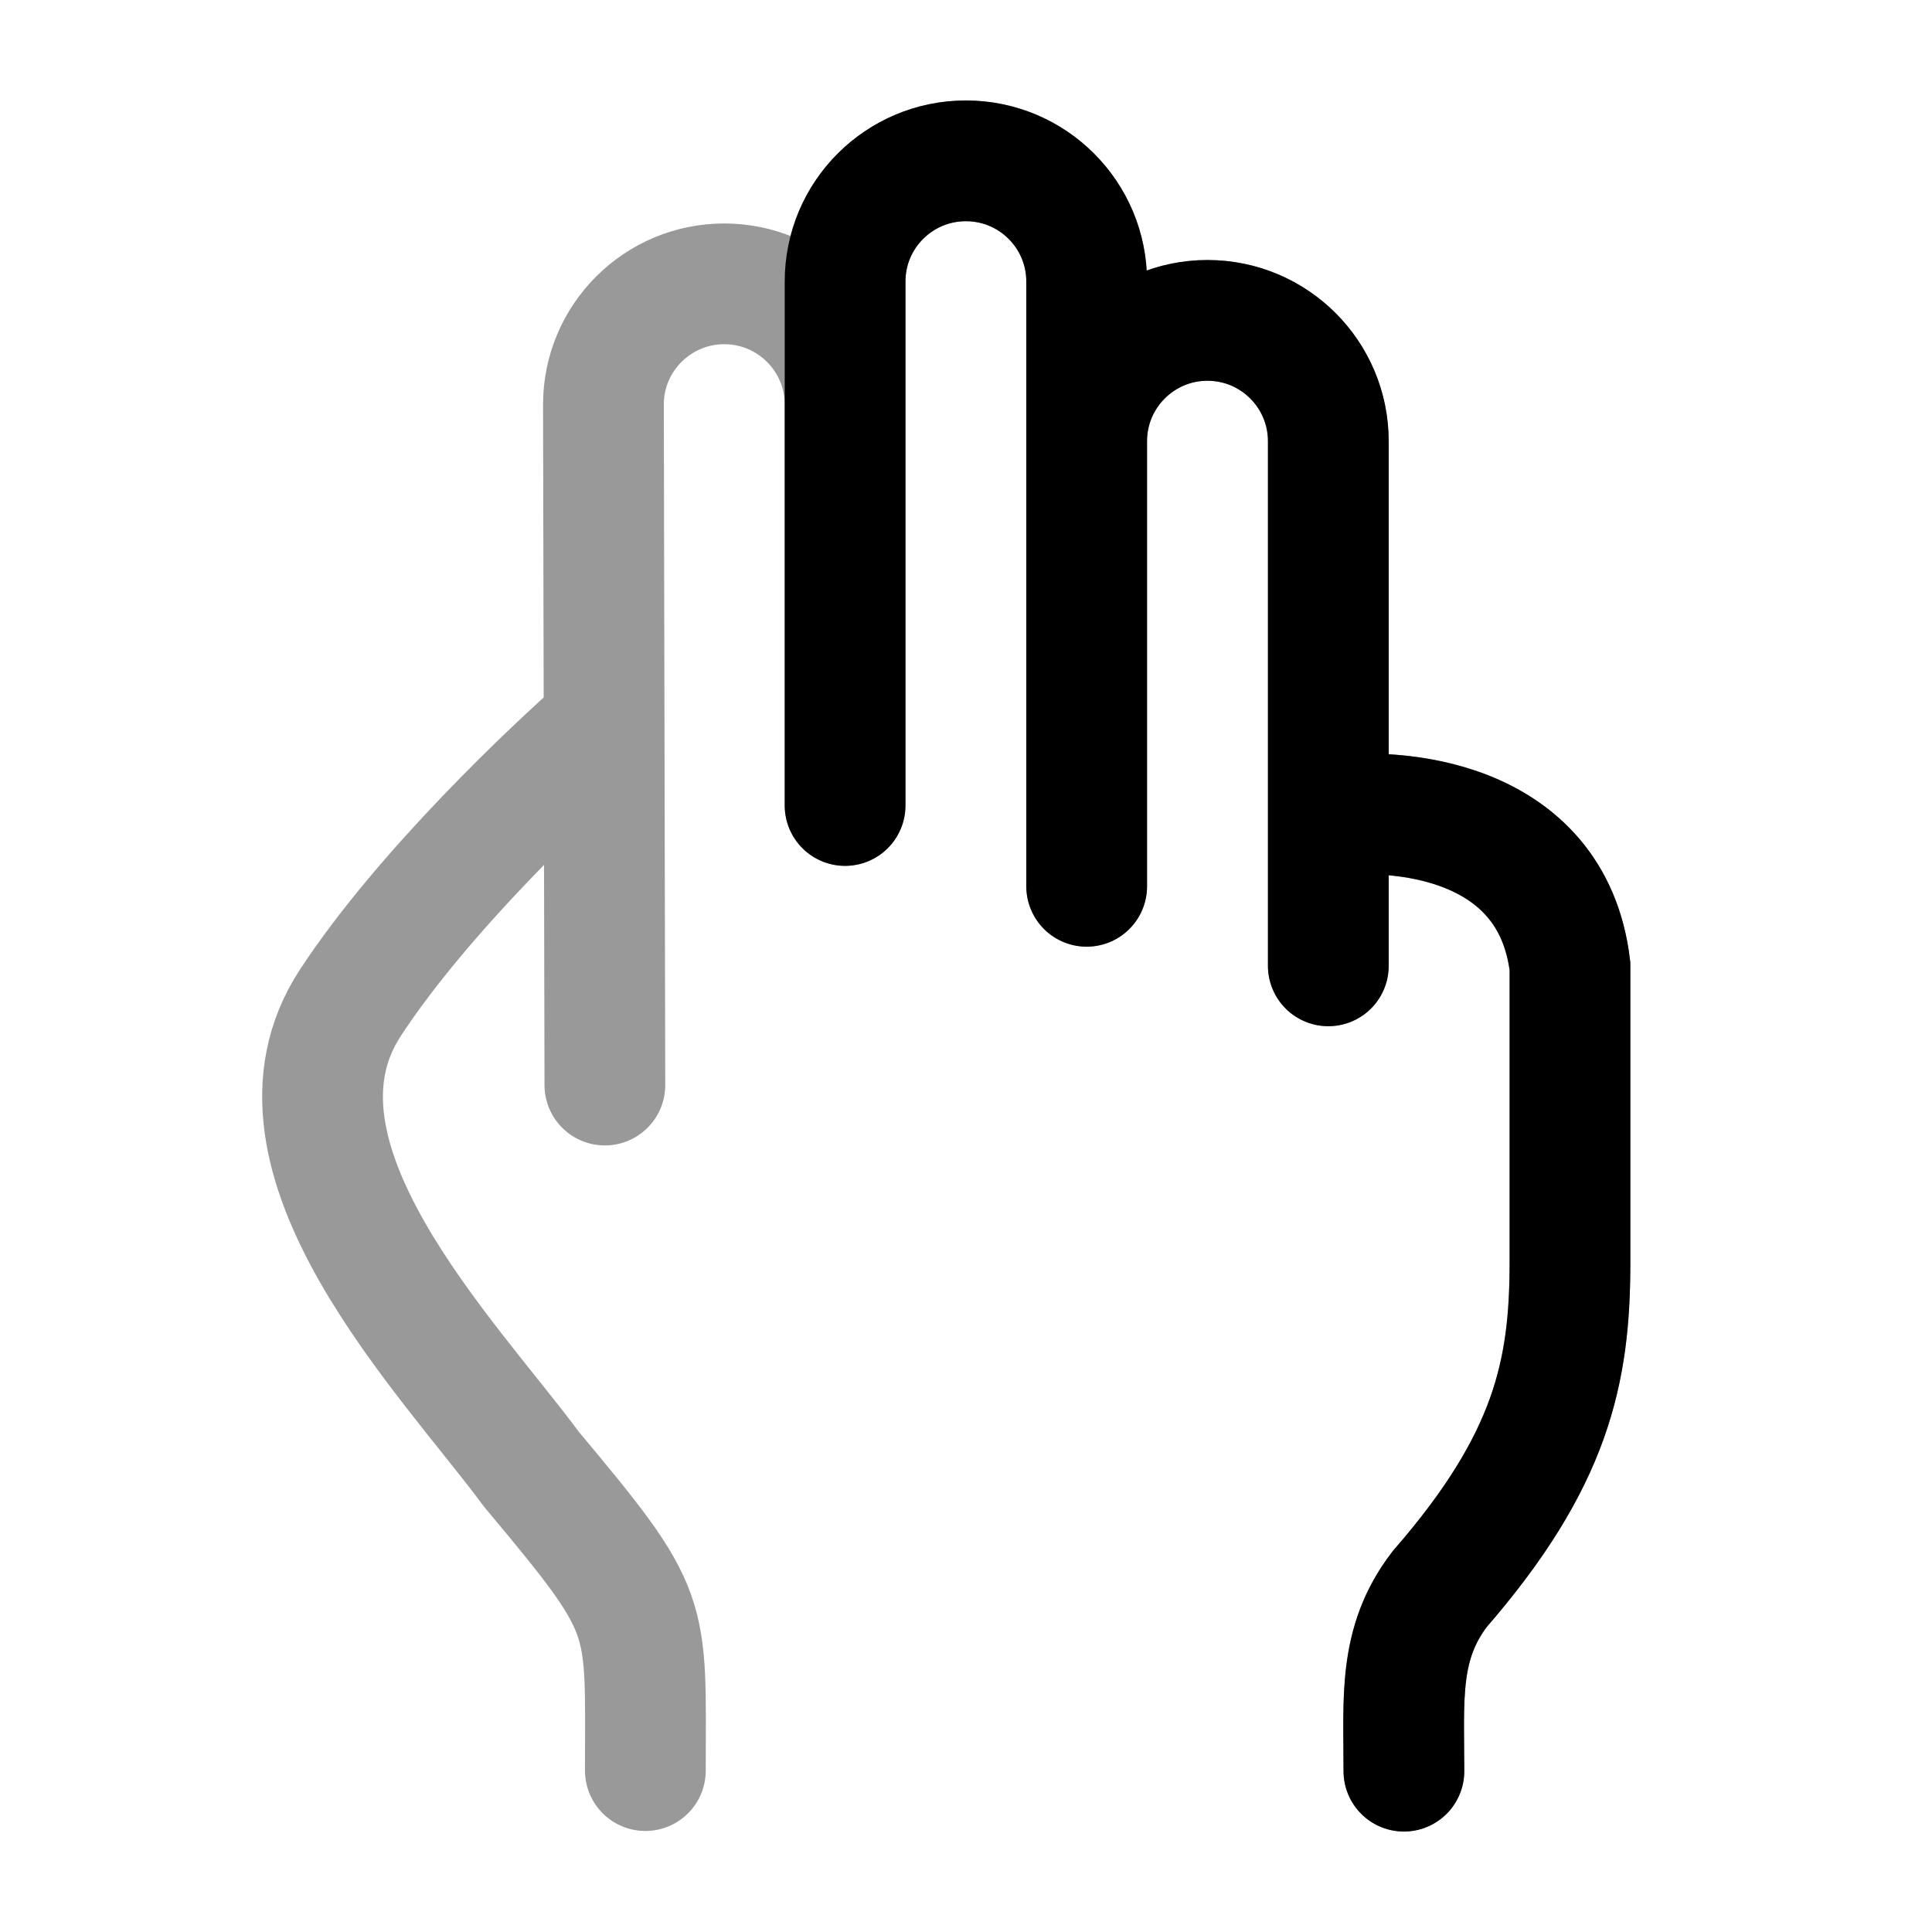 <svg width="24" height="24" viewBox="0 0 24 24" fill="none" xmlns="http://www.w3.org/2000/svg">
<path d="M10.498 10.006V5.026V3.497C10.498 2.669 11.17 1.998 11.999 1.998C12.829 1.998 13.501 2.671 13.499 3.501V11.01M16.501 11.998V10.145M16.501 10.145V5.483C16.502 4.654 15.83 3.98 15 3.98C14.171 3.98 13.499 4.652 13.499 5.48M16.501 10.145C17.307 10.024 19.279 10.145 19.503 12.002V15.684C19.503 17.044 19.273 18.143 17.884 19.741C17.368 20.416 17.44 21.095 17.44 22.002" stroke="currentColor" stroke-width="1.5" stroke-linecap="round"/>
<path opacity="0.4" d="M7.514 13.479L7.496 5.029C7.494 4.2 8.167 3.526 8.997 3.526C9.826 3.526 10.498 4.198 10.498 5.026M10.498 5.026V10.006M10.498 5.026V3.497C10.498 2.669 11.169 1.998 11.998 1.998C12.828 1.998 13.501 2.671 13.499 3.501V11.01M16.5 11.998V10.145M16.5 10.145V5.483C16.502 4.654 15.83 3.98 14.999 3.98C14.171 3.98 13.499 4.652 13.499 5.48M16.5 10.145C17.307 10.024 19.279 10.145 19.502 12.002V15.684C19.502 17.044 19.273 18.143 17.883 19.741C17.368 20.416 17.439 21.095 17.439 22.002M7.505 8.999C6.868 9.555 5.256 11.078 4.353 12.456C3.099 14.369 5.577 16.863 6.602 18.252C8.118 20.065 8.017 20.014 8.017 21.995" stroke="currentColor" stroke-width="1.5" stroke-linecap="round"/>
</svg>
